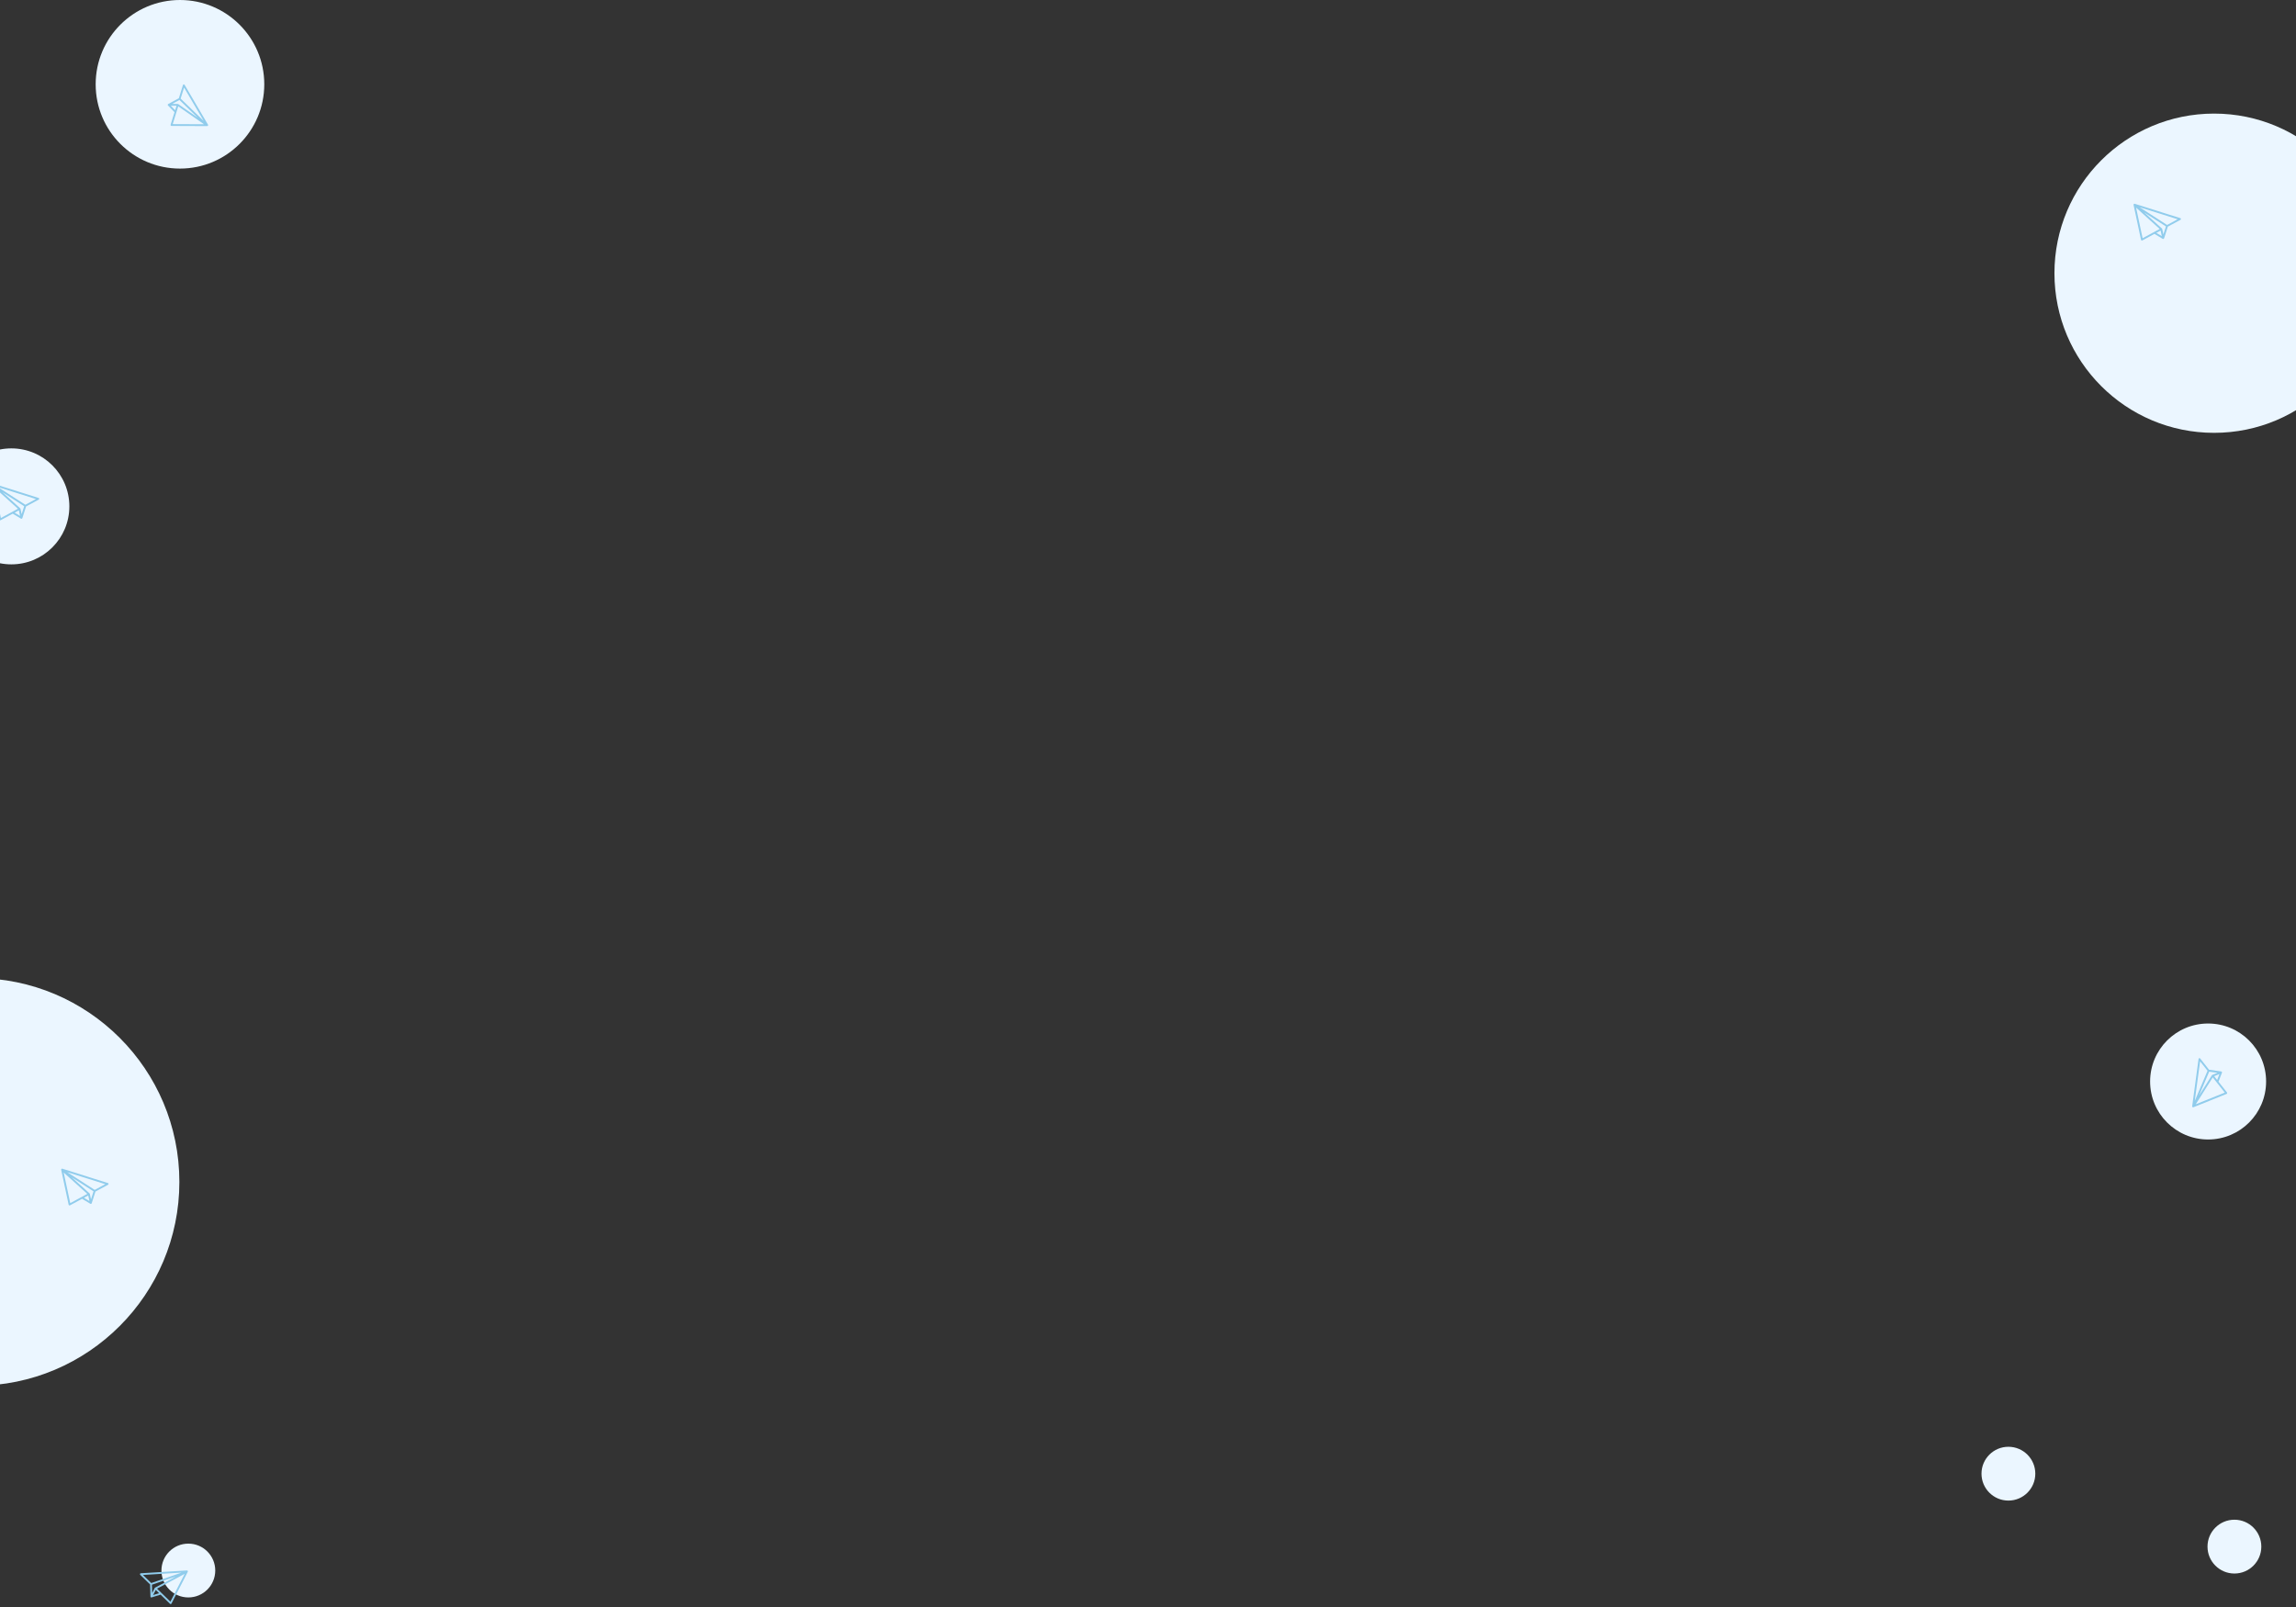 <svg width="1920" height="1344" viewBox="0 0 1920 1344" fill="none" xmlns="http://www.w3.org/2000/svg">
<rect x="0" y="0" width="1920" height="1344" fill="#333333" stroke="none"/>
<circle cx="-20.5" cy="988.5" r="170.5" fill="#EBF6FF"/>
<circle cx="150.5" cy="70.5" r="70.5" fill="#EBF6FF"/>
<circle cx="9.5" cy="423.5" r="48.5" fill="#EBF6FF"/>
<circle cx="1846.5" cy="904.5" r="48.5" fill="#EBF6FF"/>
<circle cx="1851.5" cy="228.5" r="133.5" fill="#EBF6FF"/>
<circle cx="1679.5" cy="1232.5" r="22.5" fill="#EBF6FF"/>
<circle cx="1868.5" cy="1293.5" r="22.5" fill="#EBF6FF"/>
<circle cx="157.5" cy="1313.5" r="22.5" fill="#EBF6FF"/>
<path d="M1784.41 170.599C1784.63 170.415 1784.92 170.354 1785.19 170.439L1807.75 177.557C1808.16 177.688 1808.27 178.1 1808.12 178.5C1807.98 178.9 1807.65 179.137 1807.24 179.007L1789.18 173.308L1812.2 188.157L1821.05 183.367L1807.24 179.007C1806.82 178.876 1806.6 178.446 1806.75 178.046C1806.89 177.646 1807.34 177.427 1807.75 177.557L1823.27 182.453C1823.56 182.547 1823.77 182.801 1823.8 183.102C1823.82 183.402 1823.66 183.692 1823.39 183.841L1812.82 189.561L1809.7 199.314C1809.69 199.324 1809.69 199.333 1809.69 199.341C1809.63 199.492 1809.53 199.627 1809.39 199.722C1809.3 199.782 1809.2 199.823 1809.1 199.845C1808.9 199.887 1808.69 199.856 1808.51 199.749L1801.65 195.606L1791.56 201.064C1791.49 201.101 1791.42 201.128 1791.34 201.145C1791.18 201.18 1791 201.164 1790.85 201.097C1790.62 200.999 1790.46 200.802 1790.4 200.566L1784.16 171.329C1784.1 171.062 1784.2 170.783 1784.41 170.599ZM1807.9 191.091C1808.01 191.197 1808.09 191.334 1808.12 191.485L1809.1 196.036L1811.23 189.376L1792.99 177.619L1807.9 191.091ZM1807.79 197.499L1806.79 192.822L1803.23 194.749L1807.79 197.499ZM1791.74 199.229L1806.02 191.503L1786.28 173.654L1791.74 199.229Z" fill="#90CCEC"/>
<path d="M-6.588 404.599C-6.375 404.415 -6.077 404.354 -5.808 404.439L16.751 411.557C17.164 411.688 17.266 412.1 17.124 412.5C16.982 412.9 16.648 413.137 16.235 413.007L-1.823 407.308L21.202 422.157L30.053 417.367L16.235 413.007C15.822 412.876 15.602 412.446 15.745 412.046C15.887 411.646 16.337 411.427 16.751 411.557L32.265 416.453C32.561 416.547 32.77 416.801 32.796 417.102C32.822 417.402 32.661 417.692 32.386 417.841L21.815 423.561L18.696 433.314C18.693 433.324 18.689 433.333 18.685 433.341C18.631 433.492 18.529 433.627 18.387 433.722C18.299 433.782 18.201 433.823 18.099 433.845C17.901 433.887 17.689 433.856 17.512 433.749L10.645 429.606L0.558 435.064C0.489 435.101 0.415 435.128 0.339 435.145C0.175 435.18 0.002 435.164 -0.154 435.097C-0.381 434.999 -0.545 434.802 -0.596 434.566L-6.841 405.329C-6.898 405.062 -6.802 404.783 -6.588 404.599ZM16.895 425.091C17.012 425.197 17.091 425.334 17.124 425.485L18.096 430.036L20.226 423.376L1.994 411.619L16.895 425.091ZM16.787 431.499L15.788 426.822L12.228 428.749L16.787 431.499ZM0.74 433.229L15.019 425.503L-4.723 407.654L0.74 433.229Z" fill="#90CCEC"/>
<path d="M51.412 977.599C51.625 977.415 51.923 977.354 52.192 977.439L74.751 984.557C75.164 984.688 75.266 985.1 75.124 985.5C74.982 985.9 74.648 986.137 74.235 986.007L56.176 980.308L79.202 995.157L88.053 990.367L74.235 986.007C73.822 985.876 73.602 985.446 73.745 985.046C73.887 984.646 74.337 984.427 74.751 984.557L90.265 989.453C90.561 989.547 90.769 989.801 90.796 990.102C90.822 990.402 90.661 990.692 90.386 990.841L79.815 996.561L76.696 1006.31C76.693 1006.32 76.689 1006.33 76.685 1006.34C76.63 1006.49 76.529 1006.63 76.387 1006.72C76.299 1006.78 76.201 1006.82 76.099 1006.85C75.9 1006.89 75.689 1006.86 75.512 1006.75L68.645 1002.61L58.558 1008.06C58.489 1008.1 58.414 1008.13 58.339 1008.14C58.175 1008.18 58.002 1008.16 57.846 1008.1C57.619 1008 57.455 1007.8 57.404 1007.57L51.159 978.329C51.102 978.062 51.198 977.783 51.412 977.599ZM74.895 998.091C75.012 998.197 75.091 998.334 75.124 998.485L76.096 1003.04L78.226 996.376L59.994 984.619L74.895 998.091ZM74.787 1004.5L73.788 999.822L70.228 1001.75L74.787 1004.5ZM58.74 1006.23L73.019 998.503L53.277 980.654L58.74 1006.23Z" fill="#90CCEC"/>
<path d="M156.991 1313.78C156.843 1313.55 156.583 1313.42 156.31 1313.44L133.46 1314.83C133.041 1314.86 132.836 1315.23 132.86 1315.65C132.885 1316.07 133.131 1316.38 133.549 1316.35L151.841 1315.23L126.482 1323.95L119.553 1317.21L133.549 1316.35C133.968 1316.33 134.287 1315.97 134.263 1315.55C134.238 1315.13 133.879 1314.81 133.46 1314.83L117.745 1315.79C117.445 1315.81 117.183 1316.01 117.078 1316.29C116.973 1316.57 117.045 1316.89 117.26 1317.1L125.535 1325.15L125.811 1335.28C125.811 1335.29 125.812 1335.3 125.814 1335.31C125.824 1335.47 125.882 1335.62 125.988 1335.75C126.054 1335.83 126.134 1335.89 126.222 1335.93C126.395 1336.02 126.6 1336.04 126.793 1335.98L134.28 1333.66L142.176 1341.34C142.231 1341.4 142.292 1341.44 142.358 1341.47C142.501 1341.55 142.666 1341.57 142.828 1341.55C143.066 1341.51 143.271 1341.36 143.381 1341.14L157.03 1314.54C157.155 1314.3 157.14 1314.01 156.991 1313.78ZM129.691 1327.81C129.554 1327.88 129.444 1328 129.373 1328.13L127.248 1332.27L127.06 1325.36L147.14 1318.46L129.691 1327.81ZM128.07 1334L130.254 1329.74L133.04 1332.45L128.07 1334ZM142.5 1339.53L131.322 1328.66L154.44 1316.27L142.5 1339.53Z" fill="#90CCEC"/>
<path d="M173.949 105.056C174.085 104.82 174.084 104.529 173.946 104.294L162.351 84.555C162.139 84.193 161.715 84.178 161.352 84.39C160.99 84.602 160.826 84.96 161.038 85.322L170.32 101.123L151.064 82.462L153.936 73.231L161.038 85.322C161.251 85.683 161.717 85.805 162.079 85.593C162.442 85.381 162.564 84.916 162.351 84.555L154.377 70.979C154.225 70.72 153.933 70.575 153.634 70.609C153.334 70.644 153.083 70.851 152.994 71.138L149.564 82.162L140.658 86.996C140.649 87.001 140.641 87.007 140.634 87.012C140.498 87.093 140.386 87.214 140.322 87.366C140.281 87.461 140.261 87.561 140.261 87.66C140.26 87.854 140.334 88.046 140.476 88.191L145.939 93.813L142.666 104.332C142.644 104.405 142.632 104.48 142.632 104.554C142.632 104.715 142.682 104.873 142.78 105.006C142.922 105.2 143.149 105.315 143.39 105.316L173.287 105.437C173.56 105.438 173.813 105.293 173.949 105.056ZM149.075 87.072C148.949 86.983 148.798 86.936 148.643 86.935L143.989 86.916L150.071 83.615L165.318 98.392L149.075 87.072ZM142.826 88.429L147.608 88.448L146.453 92.161L142.826 88.429ZM144.424 103.803L149.058 88.911L170.577 103.908L144.424 103.803Z" fill="#90CCEC"/>
<path d="M1833.48 925.905C1833.26 925.726 1833.15 925.443 1833.19 925.164L1836.35 901.721C1836.41 901.291 1836.58 900.928 1837 901C1837.42 901.072 1837.92 901.552 1837.87 901.981L1835.34 920.748L1846.03 895.525L1839.8 887.622L1837.87 901.981C1837.81 902.411 1837.42 901.072 1837 901C1836.58 900.928 1836.29 902.15 1836.35 901.721L1838.53 885.599C1838.57 885.291 1838.78 885.042 1839.07 884.965C1839.37 884.888 1839.68 884.997 1839.87 885.242L1847.31 894.681L1857.46 896.089C1857.47 896.091 1857.48 896.093 1857.48 896.096C1857.64 896.124 1857.79 896.2 1857.91 896.324C1857.99 896.401 1858.04 896.491 1858.08 896.587C1858.16 896.775 1858.16 896.989 1858.09 897.182L1855.18 904.656L1862.28 913.662C1862.33 913.724 1862.36 913.793 1862.39 913.865C1862.46 914.021 1862.47 914.193 1862.43 914.358C1862.37 914.599 1862.21 914.794 1861.98 914.884L1834.24 926.03C1833.99 926.132 1833.7 926.084 1833.48 925.905ZM1849.66 899.267C1849.75 899.135 1849.87 899.033 1850.01 898.975L1854.33 897.24L1847.4 896.279L1838.93 916.25L1849.66 899.267ZM1855.99 898.28L1851.56 900.063L1854.06 903.242L1855.99 898.28ZM1860.44 913.796L1850.39 901.046L1836.17 923.546L1860.44 913.796Z" fill="#90CCEC"/>
</svg>
